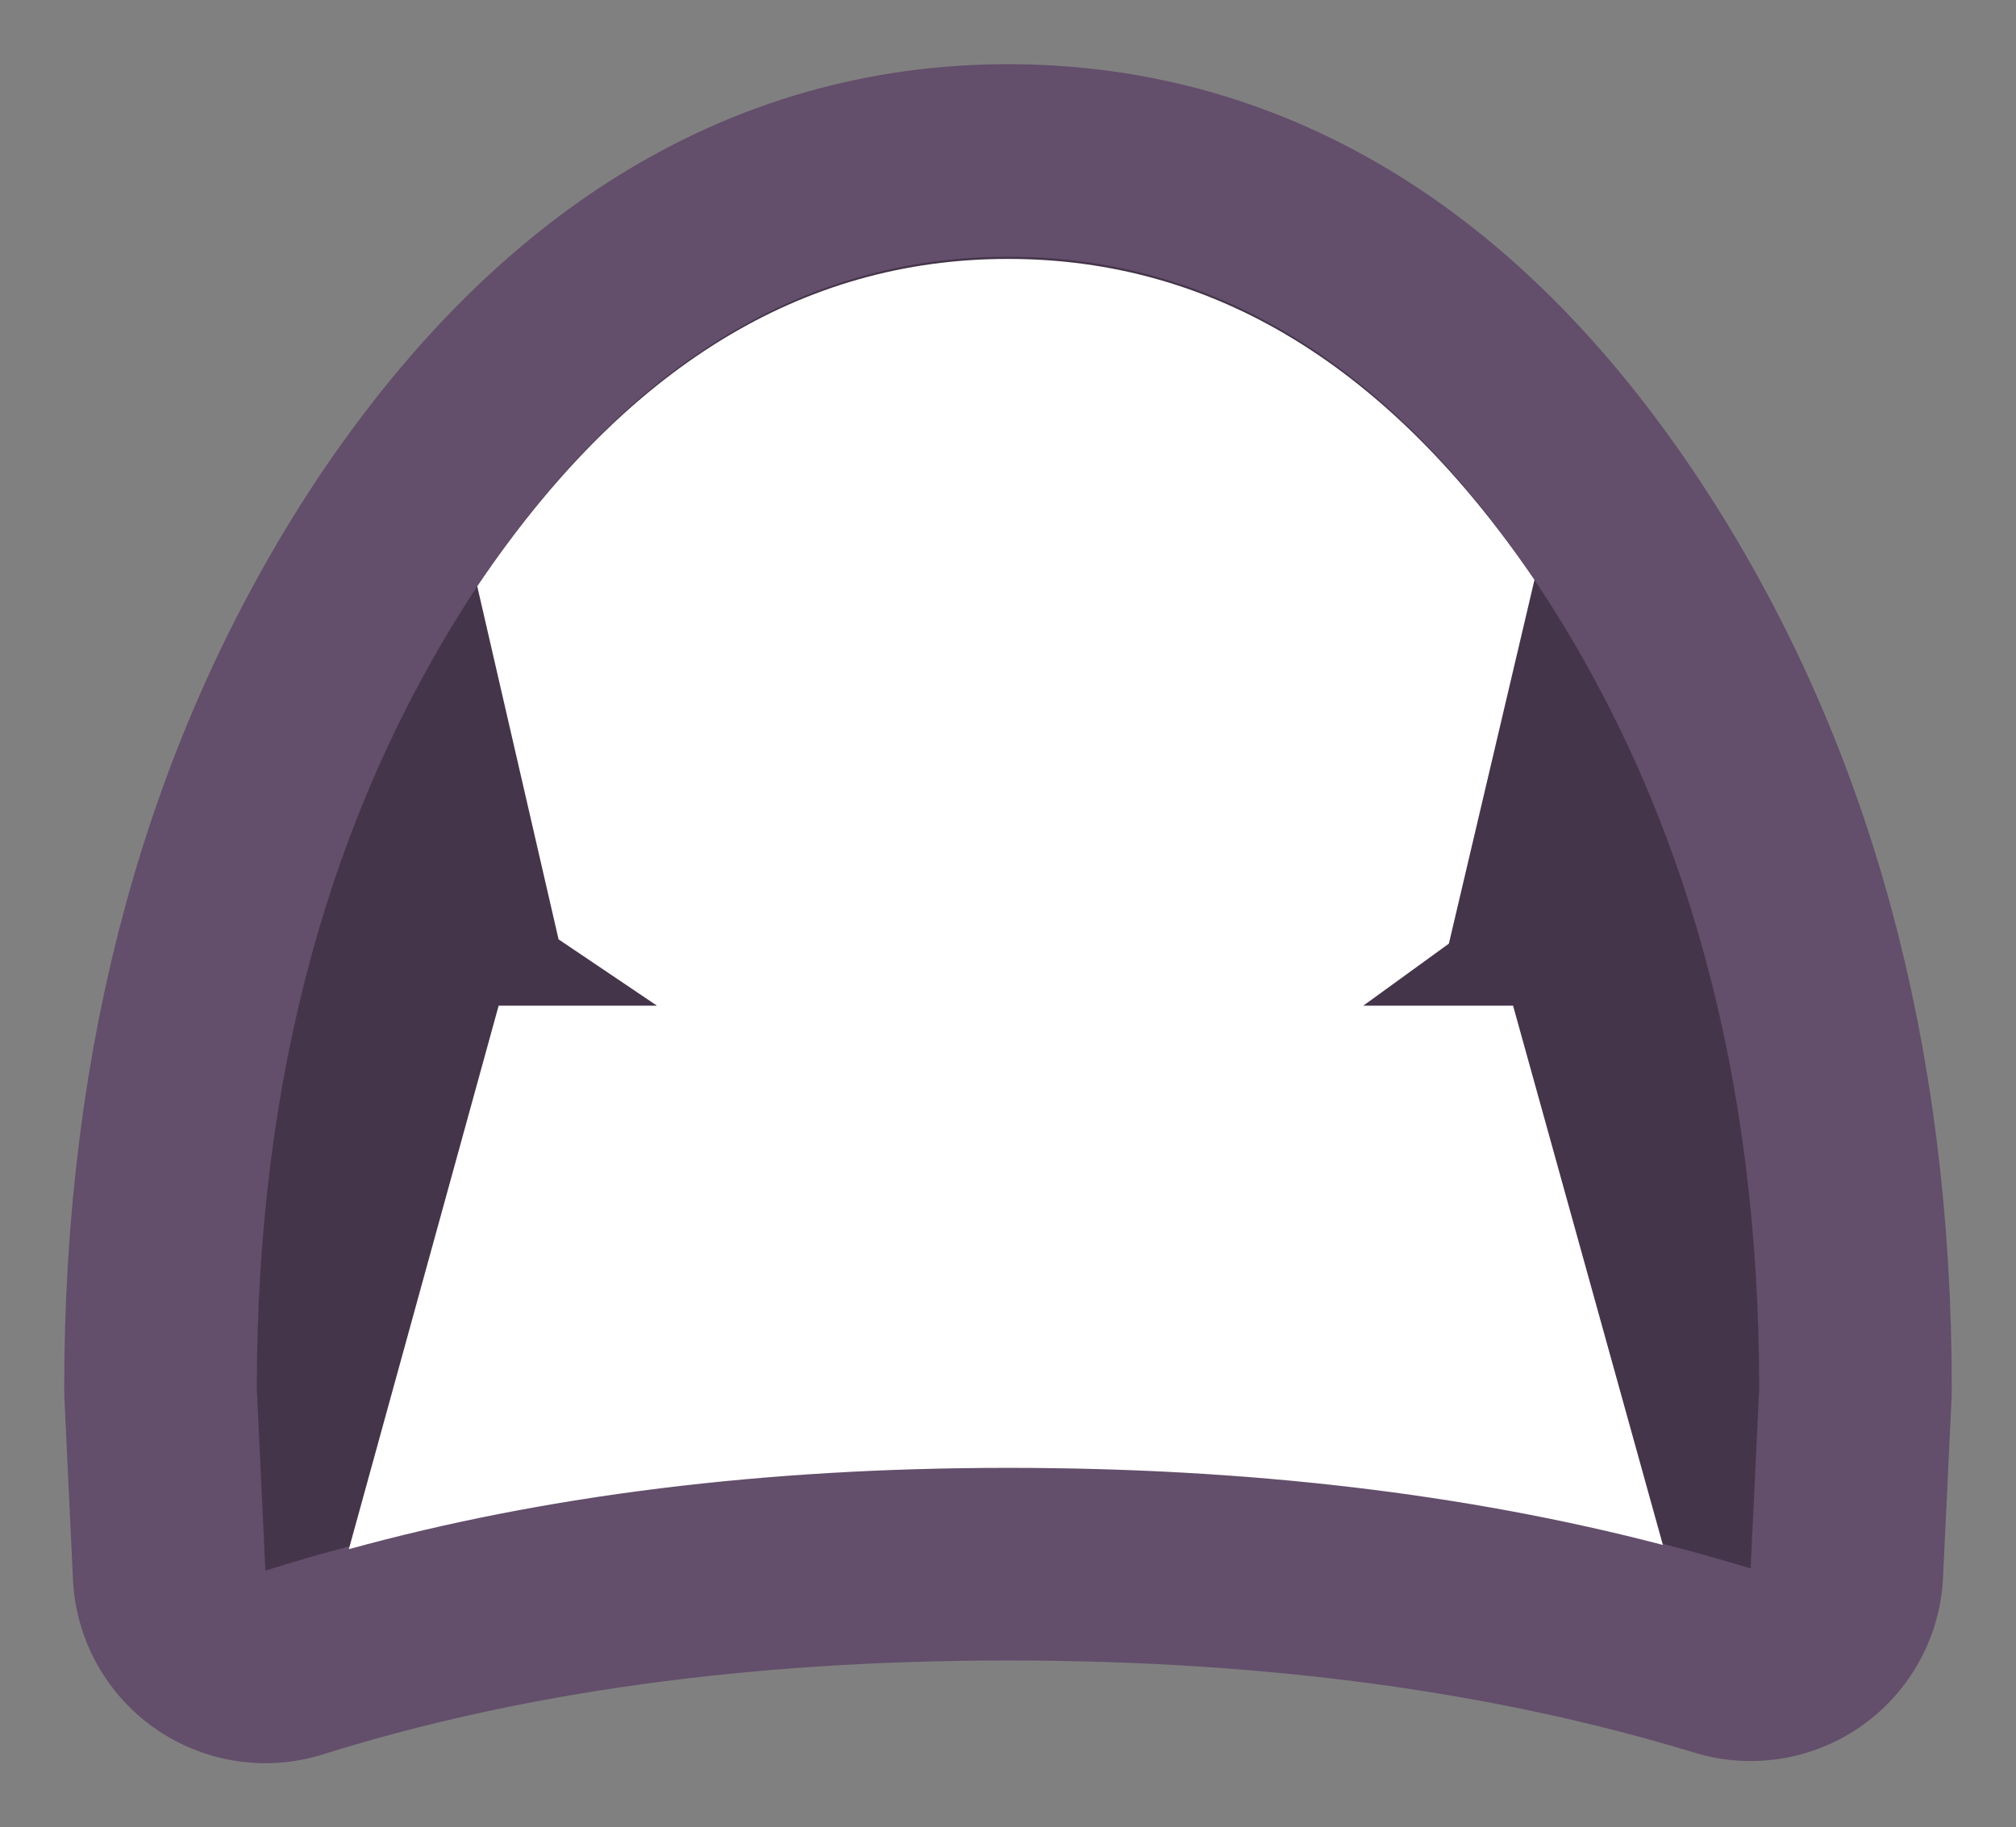 <?xml version="1.0" encoding="UTF-8" standalone="no"?>
<svg xmlns:xlink="http://www.w3.org/1999/xlink" height="42.7px" width="47.1px" xmlns="http://www.w3.org/2000/svg">
  <rect width="100%" height="100%" fill="#808080" stroke="none"/>
  <g transform="matrix(1.0, 0.0, 0.0, 1.0, 23.55, 21.35)">
    <path d="M12.4 -7.65 Q17.55 0.15 17.55 11.1 L17.35 15.3 Q9.65 12.95 0.0 12.95 -9.7 12.95 -17.35 15.35 L-17.55 11.1 Q-17.55 0.15 -12.4 -7.65 -7.25 -15.35 0.0 -15.35 7.3 -15.35 12.4 -7.65" fill="#8a1d00" fill-rule="evenodd" stroke="none"/>
    <path d="M12.4 -7.65 Q17.55 0.15 17.55 11.1 L17.35 15.3 Q9.65 12.95 0.0 12.95 -9.7 12.95 -17.35 15.35 L-17.55 11.1 Q-17.55 0.15 -12.4 -7.65 -7.25 -15.35 0.0 -15.35 7.3 -15.35 12.4 -7.65 Z" fill="none" stroke="#634e6b" stroke-linecap="square" stroke-linejoin="round" stroke-width="9.0"/>
    <path d="M12.4 -7.65 Q17.55 0.15 17.55 11.1 L17.35 15.3 Q9.65 12.95 0.0 12.95 -9.7 12.95 -17.35 15.35 L-17.55 11.1 Q-17.55 0.15 -12.4 -7.65 -7.25 -15.35 0.0 -15.35 7.3 -15.35 12.4 -7.65" fill="#45354a" fill-rule="evenodd" stroke="none"/>
    <path d="M-8.2 2.15 L-10.5 0.6 -12.4 -7.65 Q-7.25 -15.3 0.0 -15.3 7.2 -15.3 12.3 -7.8 L10.3 0.7 8.3 2.15 11.8 2.15 15.3 14.75 Q8.4 12.95 0.0 12.95 -8.5 12.95 -15.4 14.85 L-11.9 2.15 -8.2 2.15" fill="#ffffff" fill-rule="evenodd" stroke="none"/>
  </g>
</svg>

